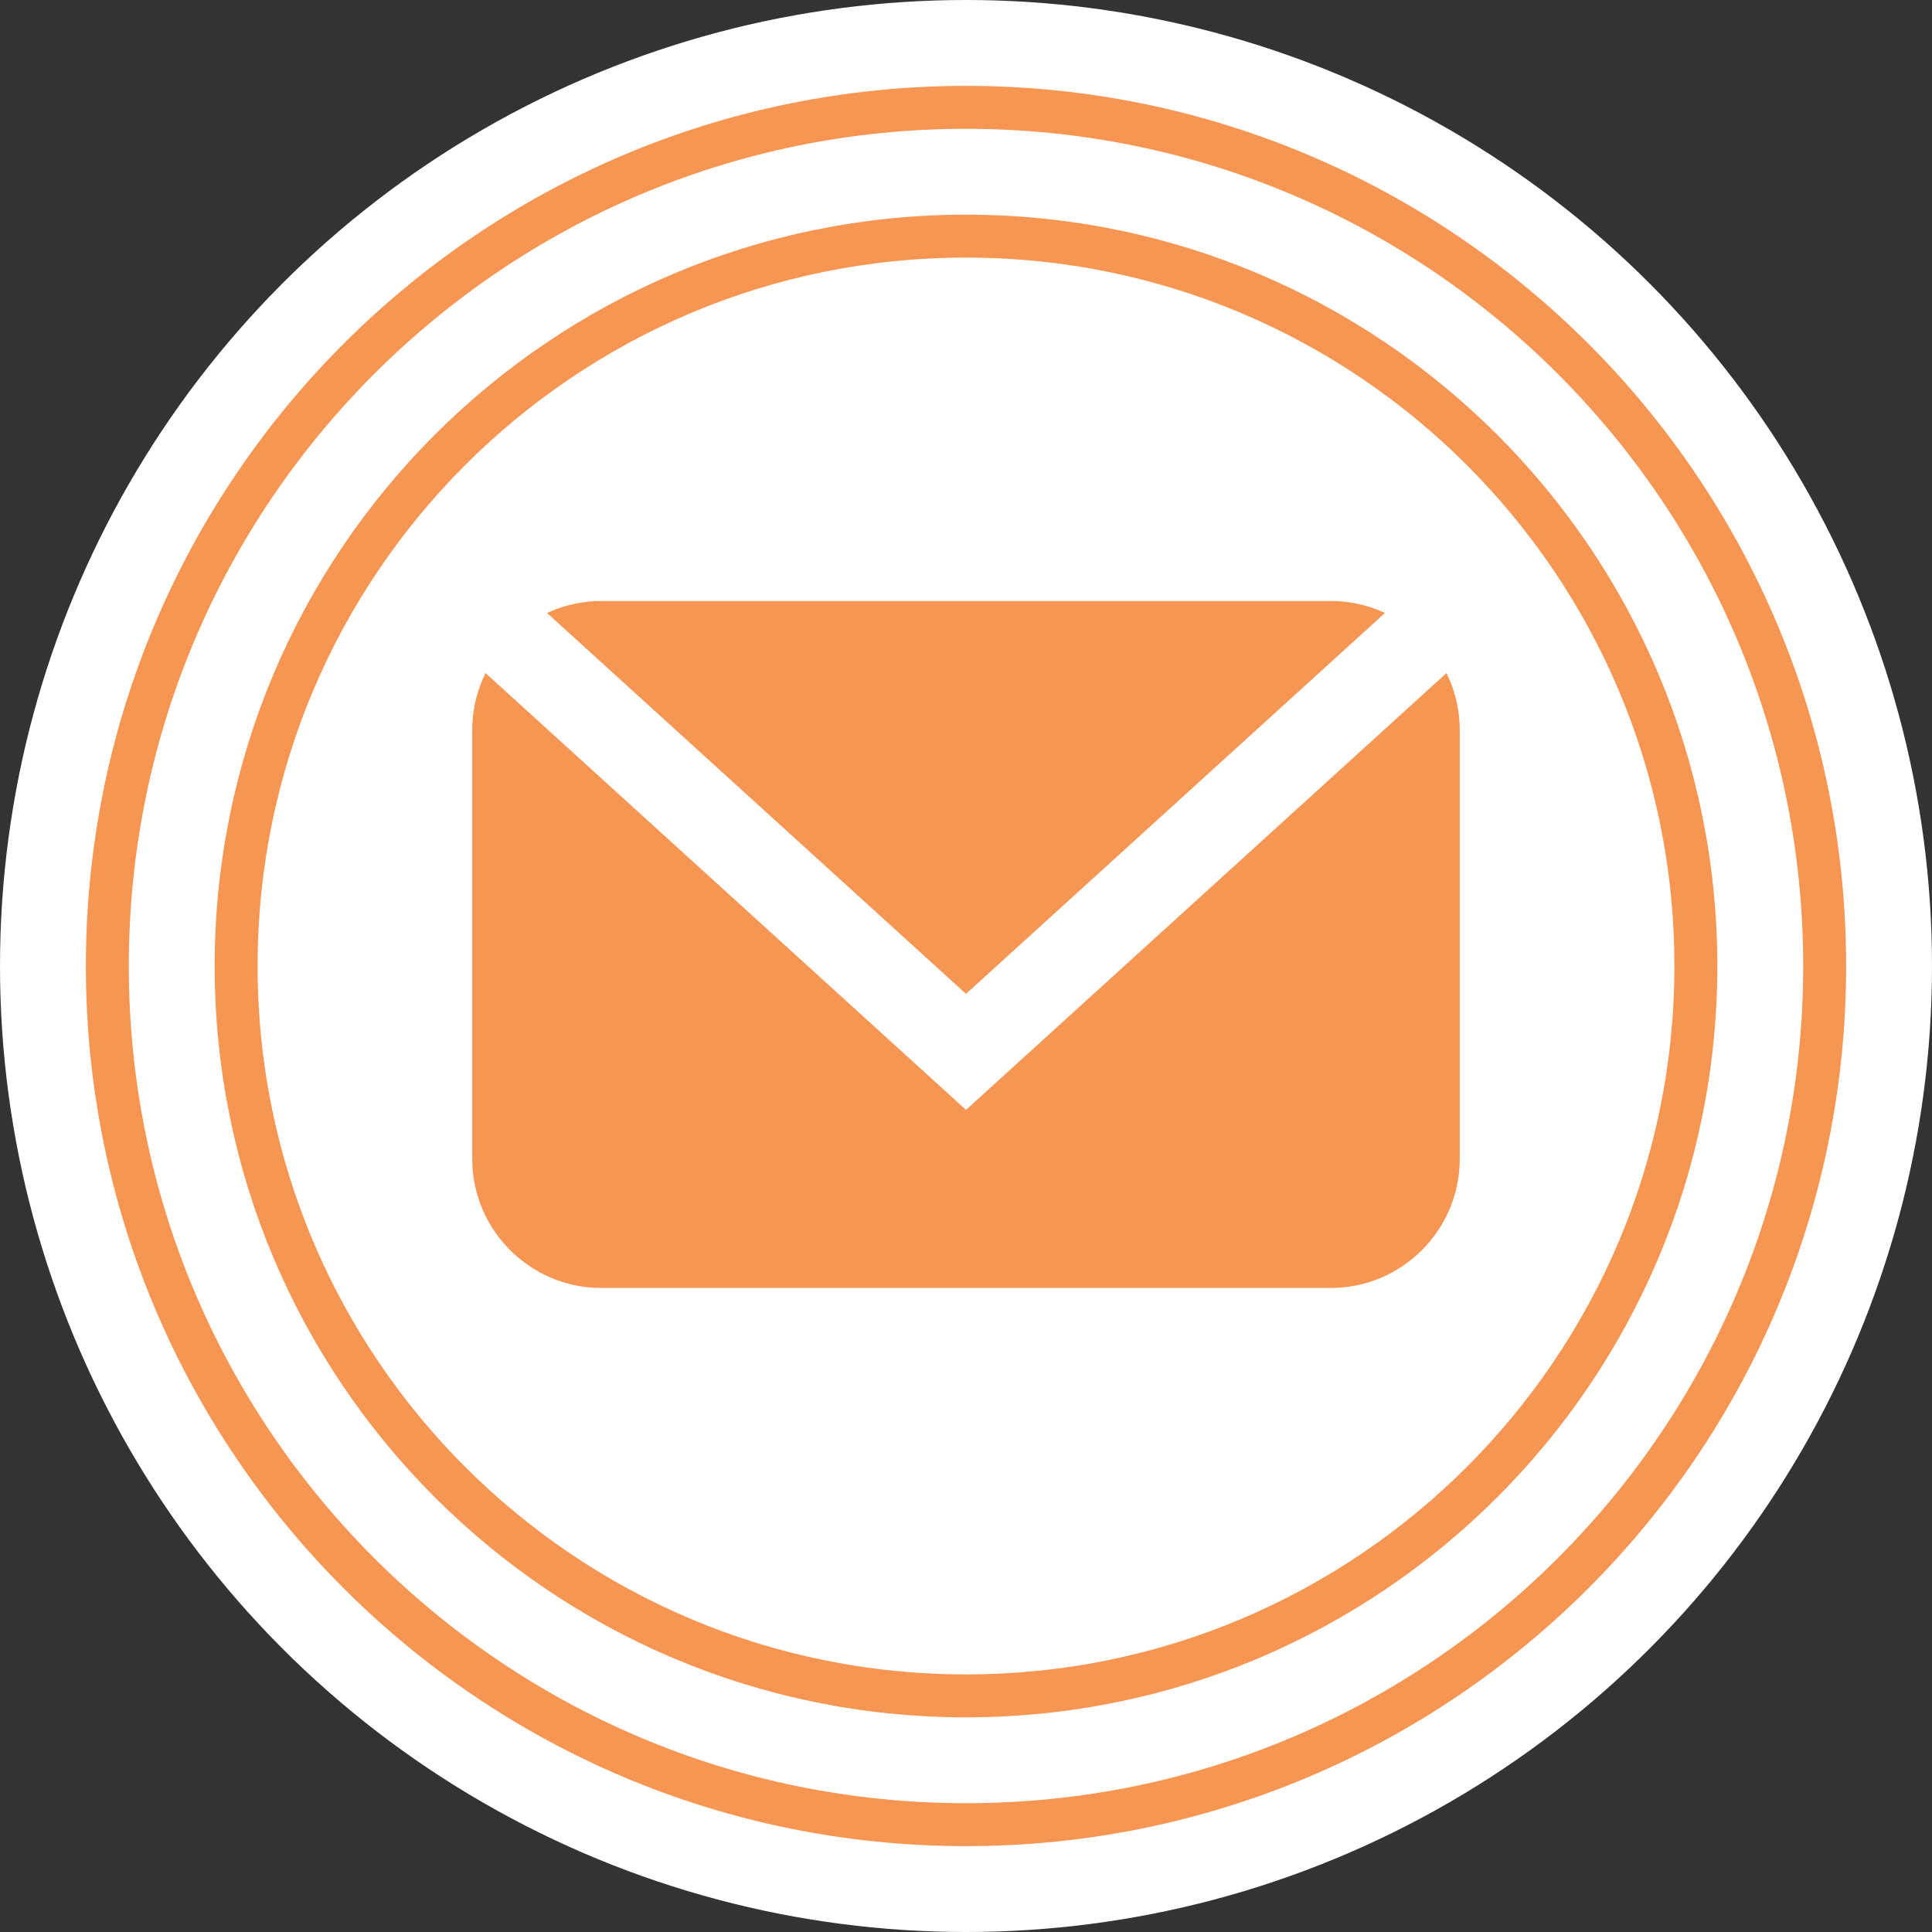 <?xml version="1.0" encoding="utf-8"?>
<!-- Generator: Adobe Illustrator 16.0.0, SVG Export Plug-In . SVG Version: 6.00 Build 0)  -->
<svg version="1.1" id="Layer_1" xmlns="http://www.w3.org/2000/svg" xmlns:xlink="http://www.w3.org/1999/xlink" x="0px" y="0px"
	 viewBox="0 0 45 45" style="enable-background:new 0 0 45 45;" xml:space="preserve">
<rect x="0" y="0" width="45" height="45" fill="#333333" stroke="none"/>
<style type="text/css">
	.st0{fill:none;stroke:#FFFFFF;stroke-width:2;stroke-miterlimit:10;}
	.st1{fill:#F79552;}
	.st2{fill:#FFFFFF;}
	.st3{fill:none;}
	.st4{fill:none;stroke:#F79552;stroke-miterlimit:10;}
</style>
<g>
	<circle class="st2" cx="22.5" cy="22.5" r="22.5"/>
	<path class="st4" d="M22.5,2.5c-11.044,0-20,8.957-20,20s8.956,20,20,20c11.045,0,20-8.957,20-20S33.545,2.5,22.5,2.5z"/>
	<path class="st3" d="M41,22.5C41,12.286,32.717,4,22.5,4C12.285,4,4,12.286,4,22.5S12.285,41,22.5,41C32.717,41,41,32.714,41,22.5z"/>
	<path class="st4" d="M22.5,39.5c-9.388,0-17-7.615-17-17s7.612-17,17-17c9.389,0,17,7.615,17,17S31.889,39.5,22.5,39.5z"/>
	<g>
		<g>
			<path class="st1" d="M34,26.999c0,1.65-1.35,3-3,3H14c-1.65,0-3-1.35-3-3v-10c0-1.65,1.35-3,3-3h17c1.65,0,3,1.35,3,3V26.999z"/>
		</g>
		<polyline class="st0" points="11.5,14.5 22.5,24.5 33.5,14.5"/>
	</g>
</g>
</svg>

